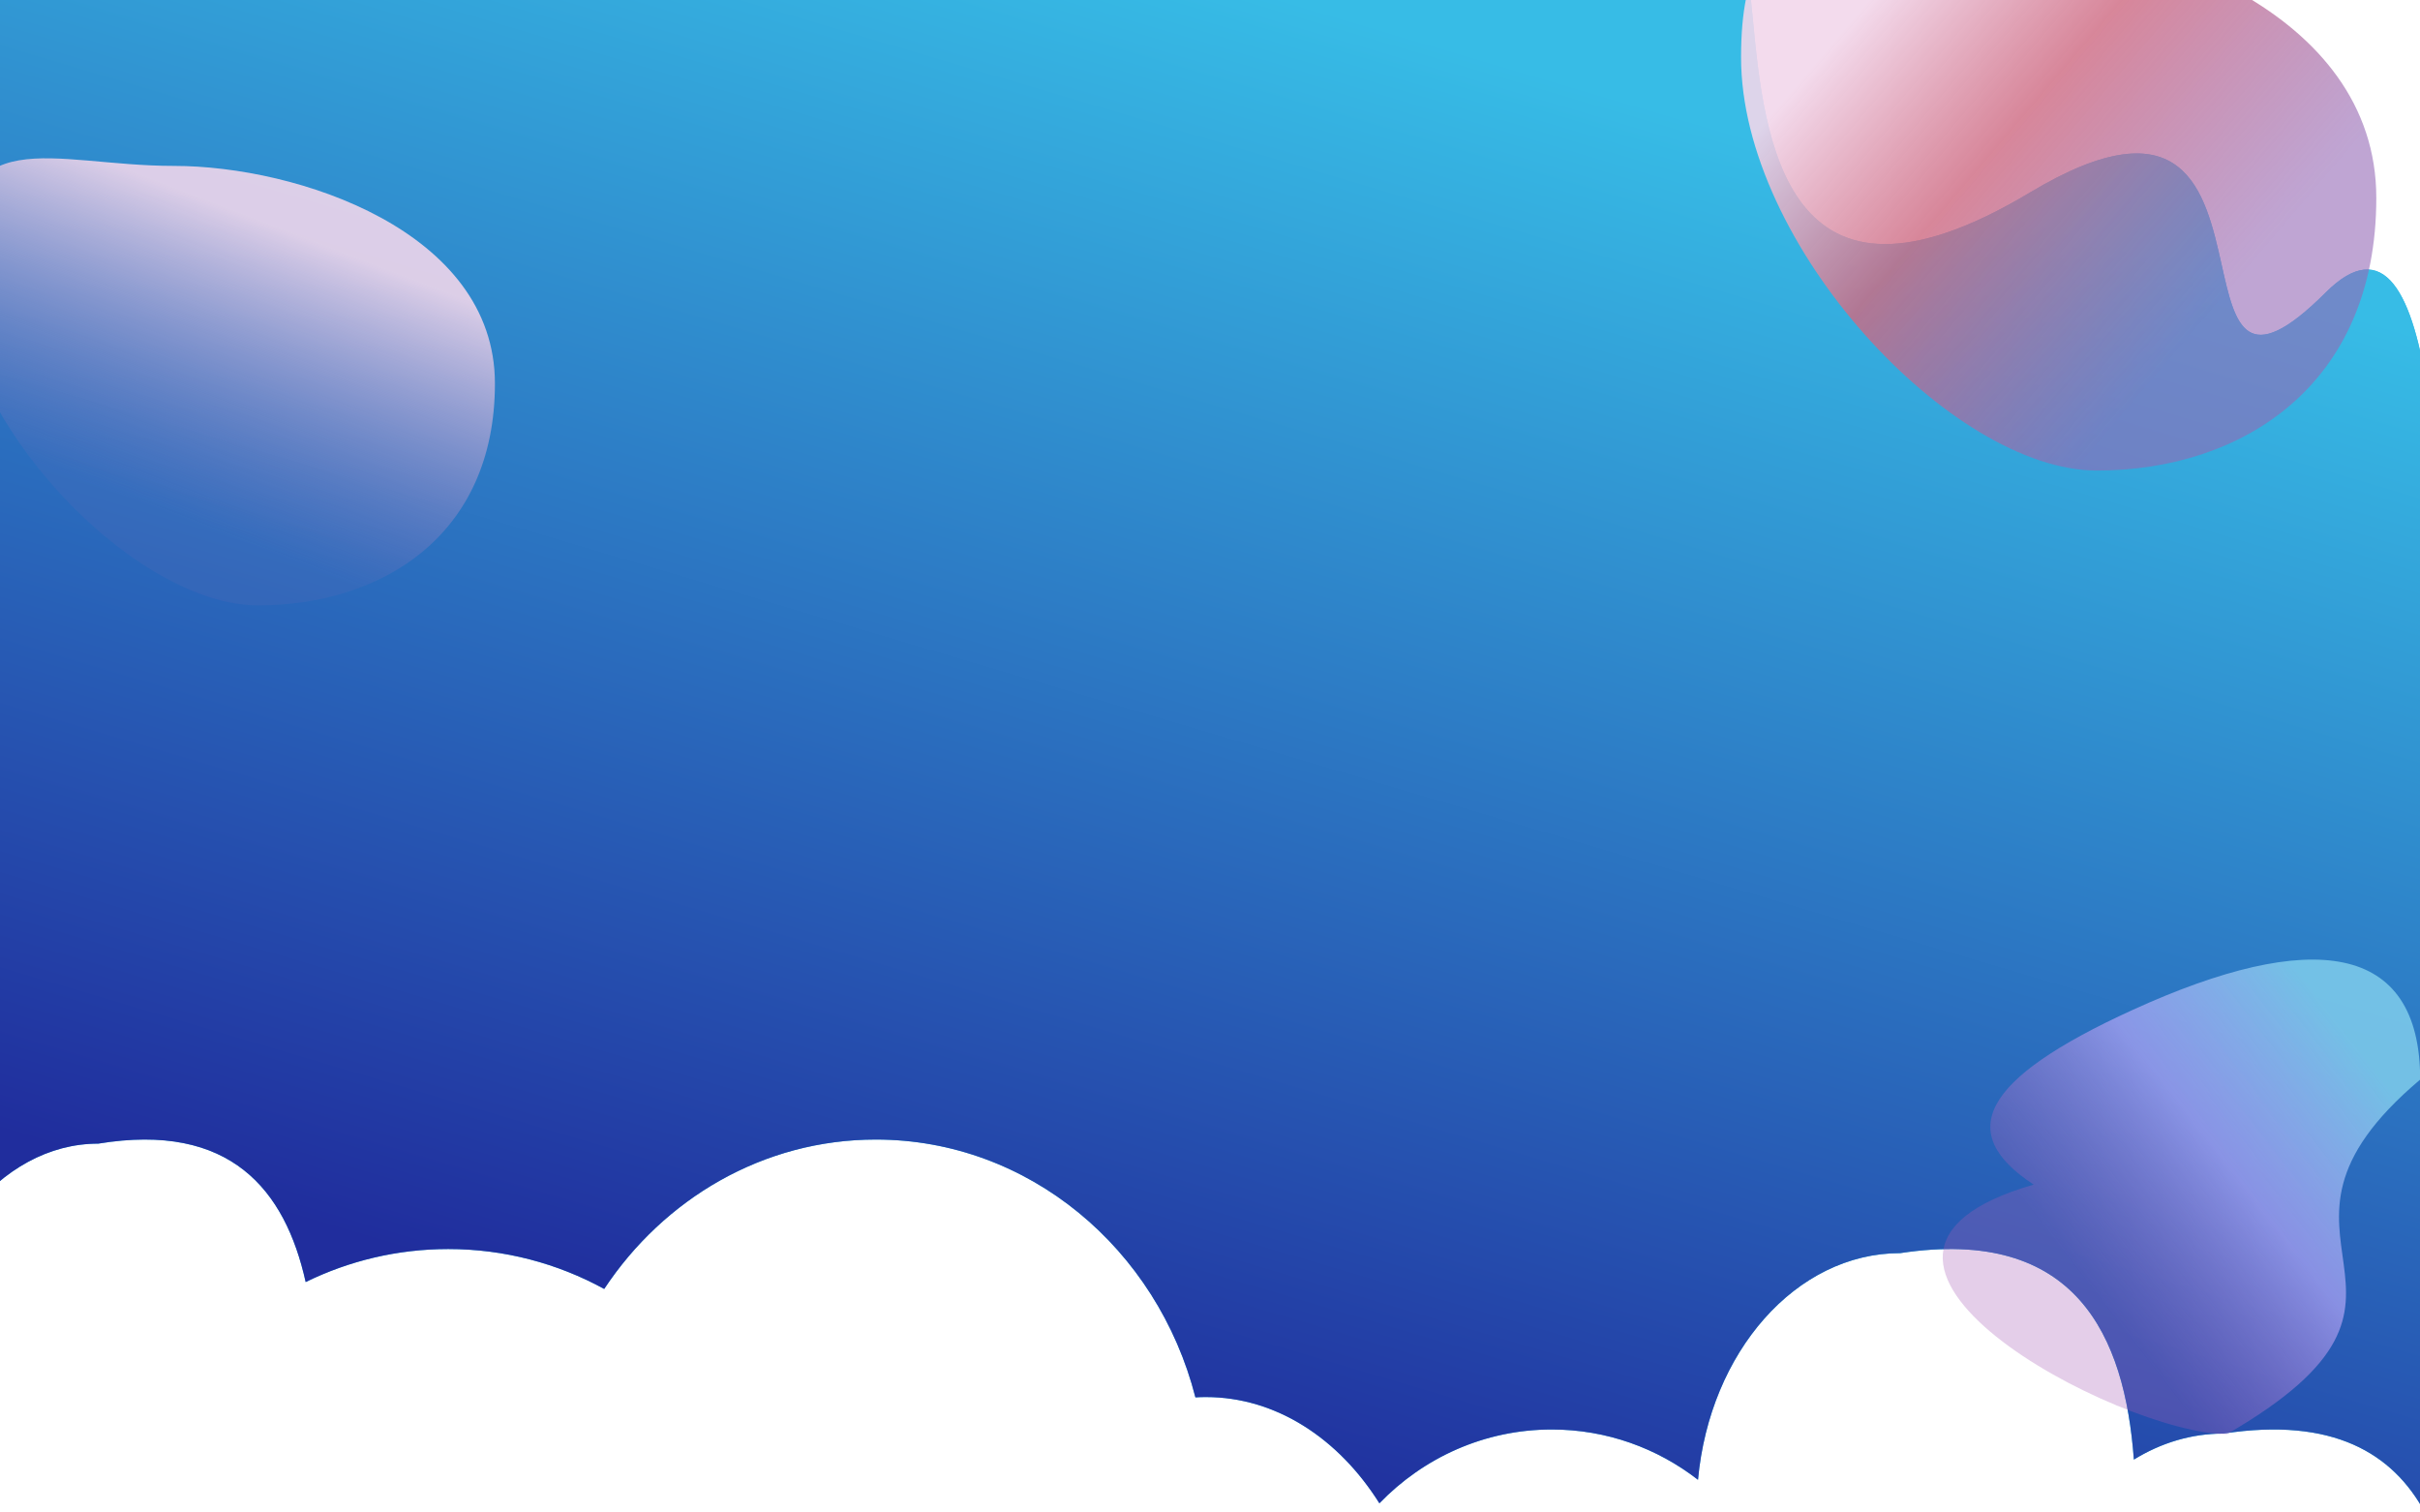 <svg width="1440" height="900" viewBox="0 0 1440 900" fill="none" xmlns="http://www.w3.org/2000/svg">
<path fill-rule="evenodd" clip-rule="evenodd" d="M-18 -14H1040.14C1041.27 -7.053 1042.11 1.782 1043.06 11.717C1049.65 80.619 1061.29 202.44 1207.96 114.516C1300.01 59.342 1312.29 114.276 1322.01 157.76C1330.01 193.562 1336.28 221.601 1383.9 174.034C1453.48 104.529 1453.71 315.971 1453.85 449.534C1453.92 518.398 1453.98 566.56 1463.5 544.835L1442.92 900C1423.84 864.637 1388.03 843.118 1323 853.044C1303.89 853.044 1285.81 858.613 1269.74 868.532C1264.35 795.054 1235.35 729.705 1130.76 745.666C1068.59 745.666 1017.36 804.617 1010.38 880.551C986.162 861.76 956.032 850.62 923.375 850.62C883.284 850.62 847.001 867.409 820.795 894.532C796.576 855.997 759.33 831.316 717.557 831.316C715.466 831.316 713.385 831.378 711.318 831.5C688.729 743.13 612.144 678.092 521.142 678.092C454.234 678.092 395.118 713.251 359.528 766.992C331.809 751.825 300.24 743.242 266.743 743.242C236.4 743.242 207.638 750.285 181.887 762.885C169.682 708.008 137.087 667.587 58.468 680.516C28.938 680.516 2.067 695.959 -18 721.22V-14Z" fill="#37BCE6"/>
<path fill-rule="evenodd" clip-rule="evenodd" d="M-18 -14H1040.14C1041.27 -7.053 1042.11 1.782 1043.06 11.717C1049.65 80.619 1061.29 202.44 1207.96 114.516C1300.01 59.342 1312.29 114.276 1322.01 157.76C1330.01 193.562 1336.28 221.601 1383.9 174.034C1453.48 104.529 1453.71 315.971 1453.85 449.534C1453.92 518.398 1453.98 566.56 1463.5 544.835L1442.92 900C1423.84 864.637 1388.03 843.118 1323 853.044C1303.89 853.044 1285.81 858.613 1269.74 868.532C1264.35 795.054 1235.35 729.705 1130.76 745.666C1068.59 745.666 1017.36 804.617 1010.38 880.551C986.162 861.76 956.032 850.62 923.375 850.62C883.284 850.62 847.001 867.409 820.795 894.532C796.576 855.997 759.33 831.316 717.557 831.316C715.466 831.316 713.385 831.378 711.318 831.5C688.729 743.13 612.144 678.092 521.142 678.092C454.234 678.092 395.118 713.251 359.528 766.992C331.809 751.825 300.24 743.242 266.743 743.242C236.4 743.242 207.638 750.285 181.887 762.885C169.682 708.008 137.087 667.587 58.468 680.516C28.938 680.516 2.067 695.959 -18 721.22V-14Z" fill="url(#paint0_linear)"/>
<path d="M1325.11 853.399C1261.6 853.399 1060.61 747.898 1210.11 704.898C1163.61 674.398 1178.11 642.399 1269.11 600.899C1375.11 552.558 1440.11 560.384 1440.11 642.399C1325.11 739.398 1472.11 768.398 1325.11 853.399Z" fill="url(#paint1_linear)"/>
<path d="M153.5 360.222C80.322 360.222 -26 251.073 -26 160.222C-26 69.371 30.322 98.722 103.5 98.722C176.678 98.722 294.5 137.371 294.5 228.222C294.5 319.073 226.678 360.222 153.5 360.222Z" fill="url(#paint2_linear)"/>
<path d="M1247.7 280C1161.4 280 1036 145.832 1036 34.156C1036 -77.52 1102.43 -41.441 1188.73 -41.441C1275.04 -41.441 1414 6.067 1414 117.743C1414 229.419 1334.01 280 1247.7 280Z" fill="url(#paint3_linear)"/>
<defs>
<linearGradient id="paint0_linear" x1="493.579" y1="819.776" x2="739.428" y2="-9.053" gradientUnits="userSpaceOnUse">
<stop stop-color="#202D9D"/>
<stop offset="1" stop-color="#37BCE6"/>
</linearGradient>
<linearGradient id="paint1_linear" x1="1394" y1="612" x2="1204.5" y2="759" gradientUnits="userSpaceOnUse">
<stop stop-color="#7CC9EA" stop-opacity="0.89"/>
<stop offset="0.432" stop-color="#B8A8F9" stop-opacity="0.67"/>
<stop offset="0.891" stop-color="#A55CB7" stop-opacity="0.3"/>
</linearGradient>
<linearGradient id="paint2_linear" x1="199.5" y1="148" x2="134" y2="318.5" gradientUnits="userSpaceOnUse">
<stop stop-color="#F2D7EB" stop-opacity="0.89"/>
<stop offset="1" stop-color="#966DB7" stop-opacity="0.1"/>
</linearGradient>
<linearGradient id="paint3_linear" x1="1091" y1="24.5" x2="1301.03" y2="203.819" gradientUnits="userSpaceOnUse">
<stop stop-color="#F2D7EB" stop-opacity="0.89"/>
<stop offset="0.416" stop-color="#CE6A82" stop-opacity="0.81"/>
<stop offset="1" stop-color="#9469B6" stop-opacity="0.6"/>
</linearGradient>
</defs>
</svg>
